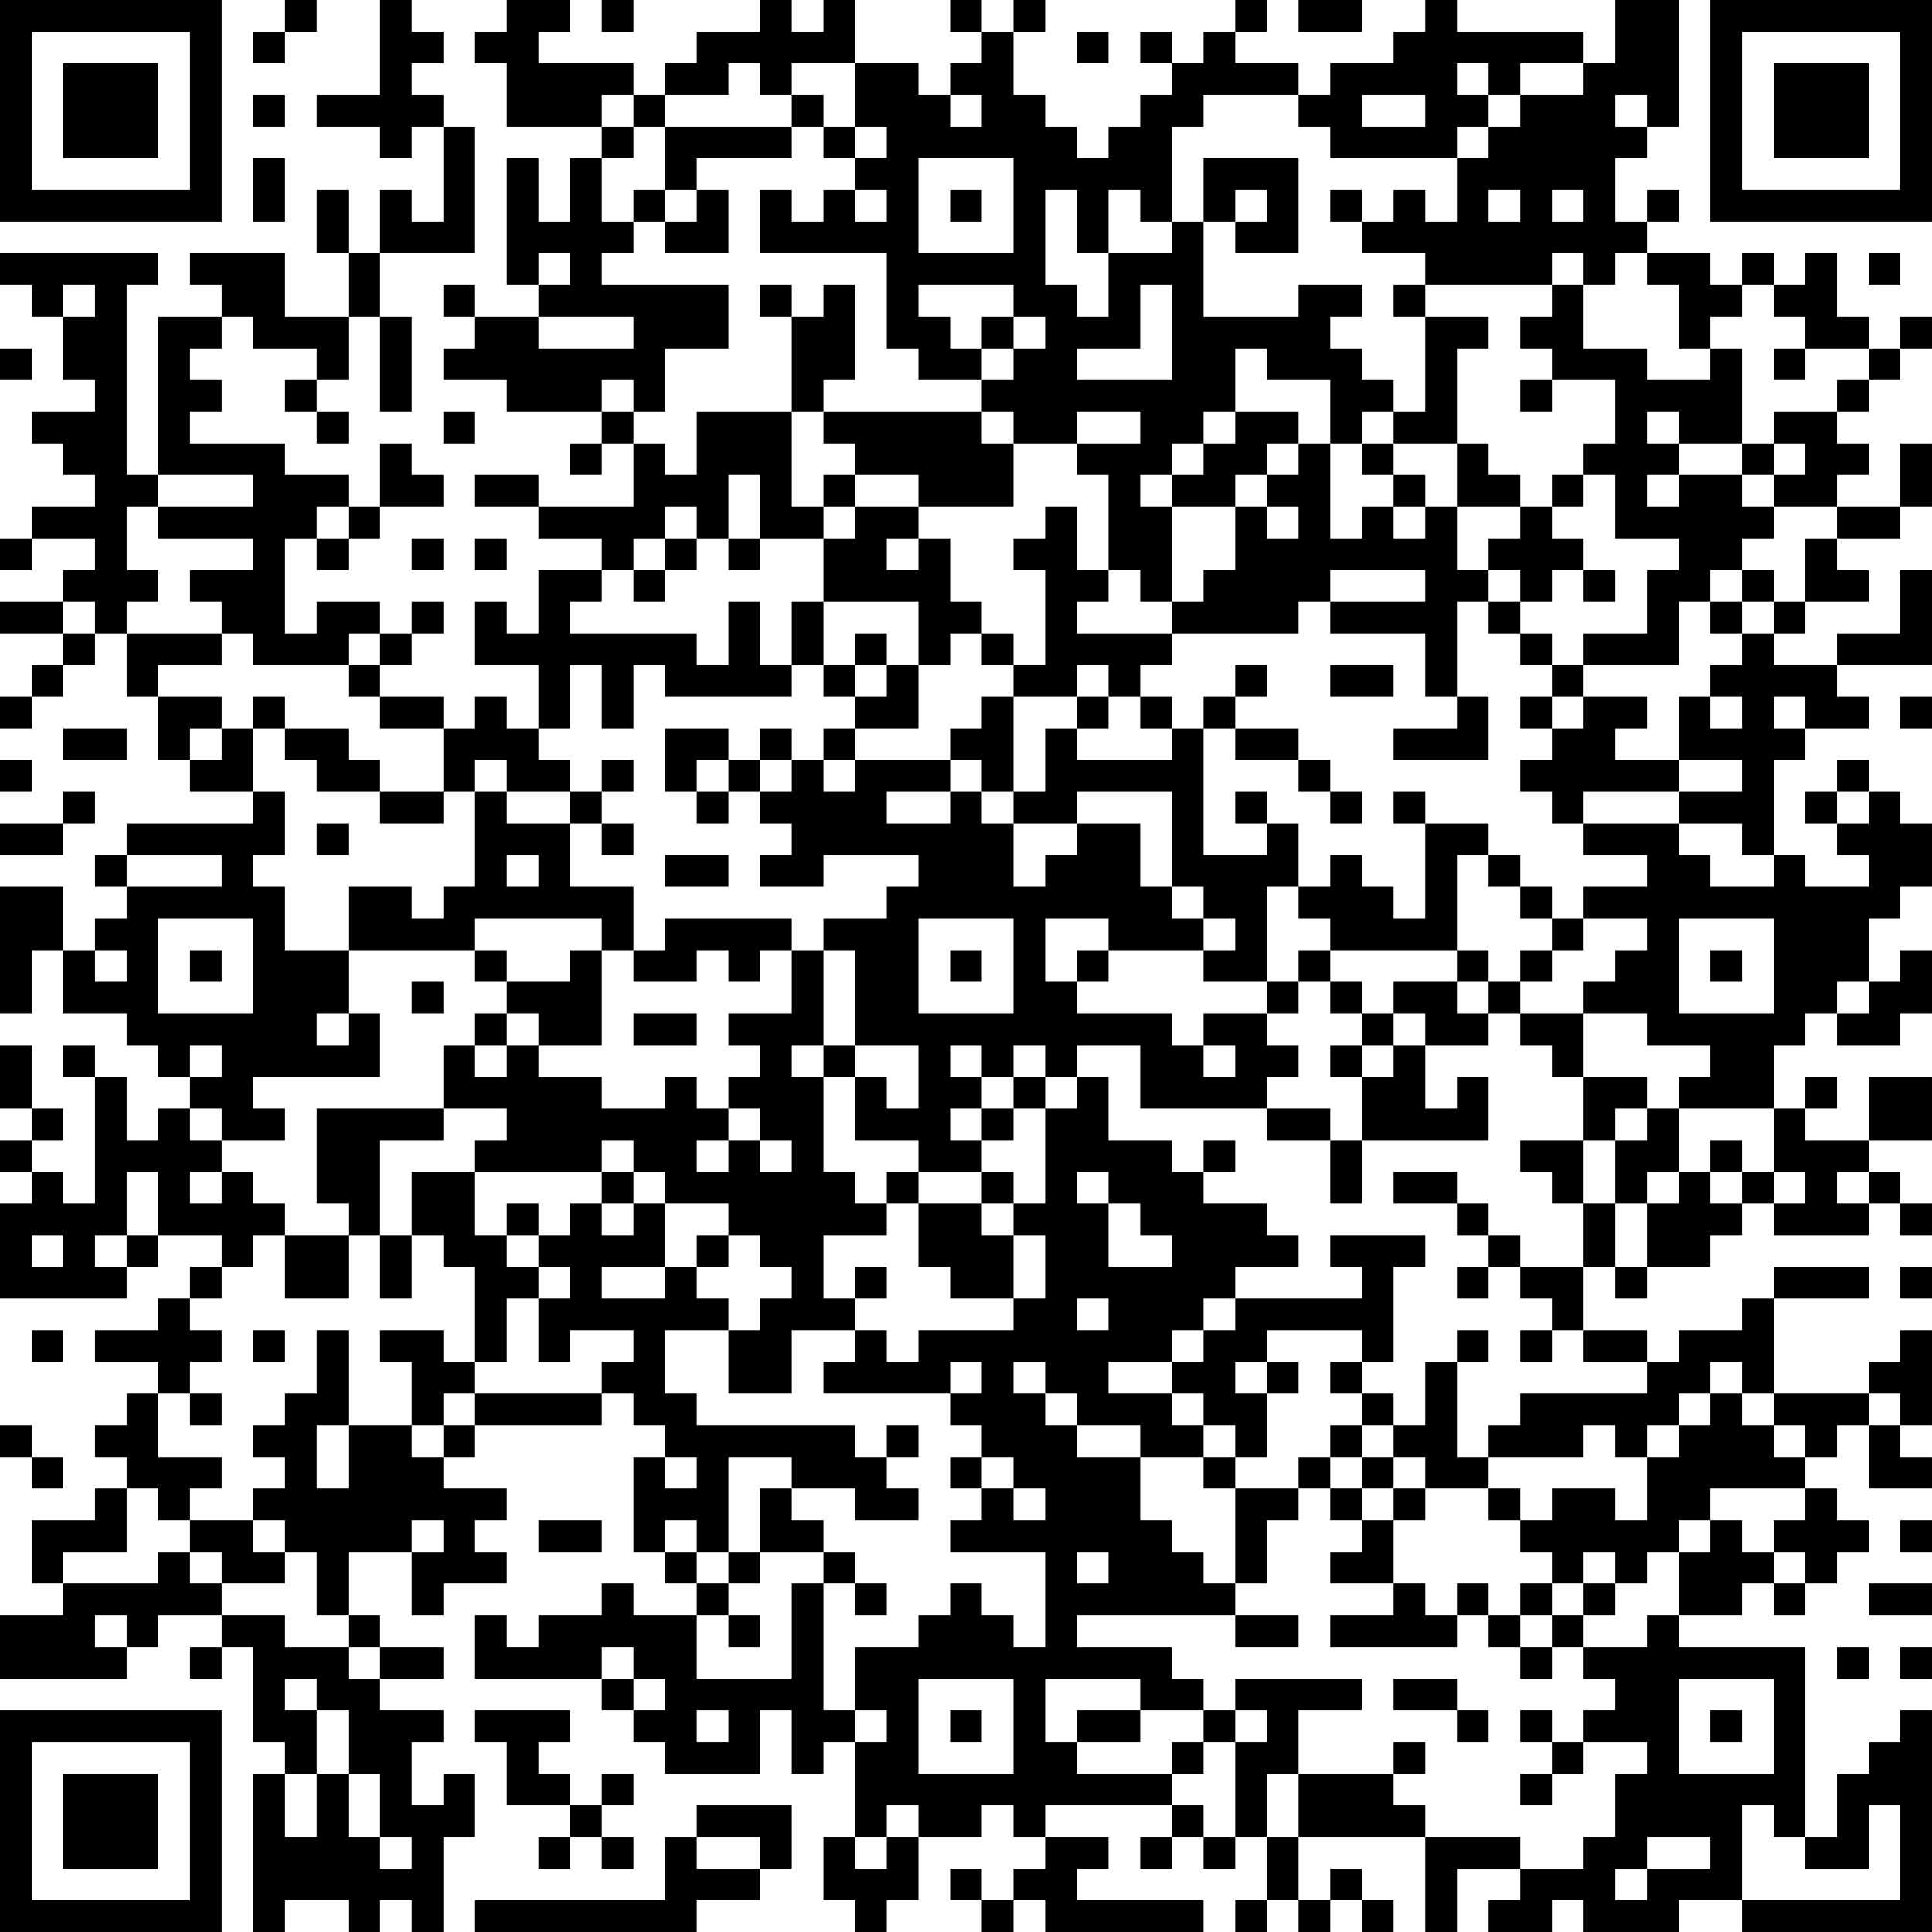 <?xml version="1.0" encoding="UTF-8"?>
<svg xmlns="http://www.w3.org/2000/svg" version="1.1" width="300" height="300" viewBox="0 0 300 300"><rect x="0" y="0" width="300" height="300" fill="#ffffff"/><g transform="scale(4.918)"><g transform="translate(0,0)"><path fill-rule="evenodd" d="M9 0L9 1L8 1L8 2L9 2L9 1L10 1L10 0ZM12 0L12 3L10 3L10 4L12 4L12 5L13 5L13 4L14 4L14 7L13 7L13 6L12 6L12 8L11 8L11 6L10 6L10 8L11 8L11 10L9 10L9 8L6 8L6 9L7 9L7 10L5 10L5 15L4 15L4 9L5 9L5 8L0 8L0 9L1 9L1 10L2 10L2 12L3 12L3 13L1 13L1 14L2 14L2 15L3 15L3 16L1 16L1 17L0 17L0 18L1 18L1 17L3 17L3 18L2 18L2 19L0 19L0 20L2 20L2 21L1 21L1 22L0 22L0 23L1 23L1 22L2 22L2 21L3 21L3 20L4 20L4 22L5 22L5 24L6 24L6 25L8 25L8 26L4 26L4 27L3 27L3 28L4 28L4 29L3 29L3 30L2 30L2 28L0 28L0 32L1 32L1 30L2 30L2 32L4 32L4 33L5 33L5 34L6 34L6 35L5 35L5 36L4 36L4 34L3 34L3 33L2 33L2 34L3 34L3 38L2 38L2 37L1 37L1 36L2 36L2 35L1 35L1 33L0 33L0 35L1 35L1 36L0 36L0 37L1 37L1 38L0 38L0 41L4 41L4 40L5 40L5 39L7 39L7 40L6 40L6 41L5 41L5 42L3 42L3 43L5 43L5 44L4 44L4 45L3 45L3 46L4 46L4 47L3 47L3 48L1 48L1 50L2 50L2 51L0 51L0 53L4 53L4 52L5 52L5 51L7 51L7 52L6 52L6 53L7 53L7 52L8 52L8 55L9 55L9 56L8 56L8 61L9 61L9 60L11 60L11 61L12 61L12 60L13 60L13 61L14 61L14 58L15 58L15 56L14 56L14 57L13 57L13 55L14 55L14 54L12 54L12 53L14 53L14 52L12 52L12 51L11 51L11 49L13 49L13 51L14 51L14 50L16 50L16 49L15 49L15 48L16 48L16 47L14 47L14 46L15 46L15 45L19 45L19 44L20 44L20 45L21 45L21 46L20 46L20 49L21 49L21 50L22 50L22 51L20 51L20 50L19 50L19 51L17 51L17 52L16 52L16 51L15 51L15 53L19 53L19 54L20 54L20 55L21 55L21 56L24 56L24 54L25 54L25 56L26 56L26 55L27 55L27 58L26 58L26 60L27 60L27 61L28 61L28 60L29 60L29 58L31 58L31 57L32 57L32 58L33 58L33 59L32 59L32 60L31 60L31 59L30 59L30 60L31 60L31 61L32 61L32 60L33 60L33 61L38 61L38 60L34 60L34 59L35 59L35 58L33 58L33 57L37 57L37 58L36 58L36 59L37 59L37 58L38 58L38 59L39 59L39 58L40 58L40 60L39 60L39 61L40 61L40 60L41 60L41 61L42 61L42 60L43 60L43 61L44 61L44 60L43 60L43 59L42 59L42 60L41 60L41 58L45 58L45 61L46 61L46 59L48 59L48 60L47 60L47 61L49 61L49 60L50 60L50 61L53 61L53 60L55 60L55 61L61 61L61 54L60 54L60 55L59 55L59 56L58 56L58 58L57 58L57 52L53 52L53 51L55 51L55 50L56 50L56 51L57 51L57 50L58 50L58 49L59 49L59 48L58 48L58 47L57 47L57 46L58 46L58 45L59 45L59 47L61 47L61 46L60 46L60 45L61 45L61 42L60 42L60 43L59 43L59 44L56 44L56 41L59 41L59 40L56 40L56 41L55 41L55 42L53 42L53 43L52 43L52 42L50 42L50 40L51 40L51 41L52 41L52 40L54 40L54 39L55 39L55 38L56 38L56 39L59 39L59 38L60 38L60 39L61 39L61 38L60 38L60 37L59 37L59 36L61 36L61 34L59 34L59 36L57 36L57 35L58 35L58 34L57 34L57 35L56 35L56 33L57 33L57 32L58 32L58 33L60 33L60 32L61 32L61 30L60 30L60 31L59 31L59 29L60 29L60 28L61 28L61 26L60 26L60 25L59 25L59 24L58 24L58 25L57 25L57 26L58 26L58 27L59 27L59 28L57 28L57 27L56 27L56 24L57 24L57 23L59 23L59 22L58 22L58 21L61 21L61 18L60 18L60 20L58 20L58 21L56 21L56 20L57 20L57 19L59 19L59 18L58 18L58 17L60 17L60 16L61 16L61 14L60 14L60 16L58 16L58 15L59 15L59 14L58 14L58 13L59 13L59 12L60 12L60 11L61 11L61 10L60 10L60 11L59 11L59 10L58 10L58 8L57 8L57 9L56 9L56 8L55 8L55 9L54 9L54 8L52 8L52 7L53 7L53 6L52 6L52 7L51 7L51 5L52 5L52 4L53 4L53 0L51 0L51 2L50 2L50 1L46 1L46 0L45 0L45 1L44 1L44 2L42 2L42 3L41 3L41 2L39 2L39 1L40 1L40 0L39 0L39 1L38 1L38 2L37 2L37 1L36 1L36 2L37 2L37 3L36 3L36 4L35 4L35 5L34 5L34 4L33 4L33 3L32 3L32 1L33 1L33 0L32 0L32 1L31 1L31 0L30 0L30 1L31 1L31 2L30 2L30 3L29 3L29 2L27 2L27 0L26 0L26 1L25 1L25 0L24 0L24 1L22 1L22 2L21 2L21 3L20 3L20 2L17 2L17 1L18 1L18 0L16 0L16 1L15 1L15 2L16 2L16 4L19 4L19 5L18 5L18 7L17 7L17 5L16 5L16 9L17 9L17 10L15 10L15 9L14 9L14 10L15 10L15 11L14 11L14 12L16 12L16 13L19 13L19 14L18 14L18 15L19 15L19 14L20 14L20 16L17 16L17 15L15 15L15 16L17 16L17 17L19 17L19 18L17 18L17 20L16 20L16 19L15 19L15 21L17 21L17 23L16 23L16 22L15 22L15 23L14 23L14 22L12 22L12 21L13 21L13 20L14 20L14 19L13 19L13 20L12 20L12 19L10 19L10 20L9 20L9 17L10 17L10 18L11 18L11 17L12 17L12 16L14 16L14 15L13 15L13 14L12 14L12 16L11 16L11 15L9 15L9 14L6 14L6 13L7 13L7 12L6 12L6 11L7 11L7 10L8 10L8 11L10 11L10 12L9 12L9 13L10 13L10 14L11 14L11 13L10 13L10 12L11 12L11 10L12 10L12 13L13 13L13 10L12 10L12 8L15 8L15 4L14 4L14 3L13 3L13 2L14 2L14 1L13 1L13 0ZM19 0L19 1L20 1L20 0ZM41 0L41 1L43 1L43 0ZM34 1L34 2L35 2L35 1ZM23 2L23 3L21 3L21 4L20 4L20 3L19 3L19 4L20 4L20 5L19 5L19 7L20 7L20 8L19 8L19 9L23 9L23 11L21 11L21 13L20 13L20 12L19 12L19 13L20 13L20 14L21 14L21 15L22 15L22 13L25 13L25 16L26 16L26 17L24 17L24 15L23 15L23 17L22 17L22 16L21 16L21 17L20 17L20 18L19 18L19 19L18 19L18 20L22 20L22 21L23 21L23 19L24 19L24 21L25 21L25 22L21 22L21 21L20 21L20 23L19 23L19 21L18 21L18 23L17 23L17 24L18 24L18 25L16 25L16 24L15 24L15 25L14 25L14 23L12 23L12 22L11 22L11 21L12 21L12 20L11 20L11 21L8 21L8 20L7 20L7 19L6 19L6 18L8 18L8 17L5 17L5 16L8 16L8 15L5 15L5 16L4 16L4 18L5 18L5 19L4 19L4 20L7 20L7 21L5 21L5 22L7 22L7 23L6 23L6 24L7 24L7 23L8 23L8 25L9 25L9 27L8 27L8 28L9 28L9 30L11 30L11 32L10 32L10 33L11 33L11 32L12 32L12 34L8 34L8 35L9 35L9 36L7 36L7 35L6 35L6 36L7 36L7 37L6 37L6 38L7 38L7 37L8 37L8 38L9 38L9 39L8 39L8 40L7 40L7 41L6 41L6 42L7 42L7 43L6 43L6 44L5 44L5 46L7 46L7 47L6 47L6 48L5 48L5 47L4 47L4 49L2 49L2 50L5 50L5 49L6 49L6 50L7 50L7 51L9 51L9 52L11 52L11 53L12 53L12 52L11 52L11 51L10 51L10 49L9 49L9 48L8 48L8 47L9 47L9 46L8 46L8 45L9 45L9 44L10 44L10 42L11 42L11 45L10 45L10 47L11 47L11 45L13 45L13 46L14 46L14 45L15 45L15 44L19 44L19 43L20 43L20 42L18 42L18 43L17 43L17 41L18 41L18 40L17 40L17 39L18 39L18 38L19 38L19 39L20 39L20 38L21 38L21 40L19 40L19 41L21 41L21 40L22 40L22 41L23 41L23 42L21 42L21 44L22 44L22 45L27 45L27 46L28 46L28 47L29 47L29 48L27 48L27 47L25 47L25 46L23 46L23 49L22 49L22 48L21 48L21 49L22 49L22 50L23 50L23 51L22 51L22 53L25 53L25 50L26 50L26 54L27 54L27 55L28 55L28 54L27 54L27 52L29 52L29 51L30 51L30 50L31 50L31 51L32 51L32 52L33 52L33 49L30 49L30 48L31 48L31 47L32 47L32 48L33 48L33 47L32 47L32 46L31 46L31 45L30 45L30 44L31 44L31 43L30 43L30 44L26 44L26 43L27 43L27 42L28 42L28 43L29 43L29 42L32 42L32 41L33 41L33 39L32 39L32 38L33 38L33 35L34 35L34 34L35 34L35 36L37 36L37 37L38 37L38 38L40 38L40 39L41 39L41 40L39 40L39 41L38 41L38 42L37 42L37 43L35 43L35 44L37 44L37 45L38 45L38 46L36 46L36 45L34 45L34 44L33 44L33 43L32 43L32 44L33 44L33 45L34 45L34 46L36 46L36 48L37 48L37 49L38 49L38 50L39 50L39 51L34 51L34 52L37 52L37 53L38 53L38 54L36 54L36 53L33 53L33 55L34 55L34 56L37 56L37 57L38 57L38 58L39 58L39 55L40 55L40 54L39 54L39 53L43 53L43 54L41 54L41 56L40 56L40 58L41 58L41 56L44 56L44 57L45 57L45 58L48 58L48 59L50 59L50 58L51 58L51 56L52 56L52 55L50 55L50 54L51 54L51 53L50 53L50 52L52 52L52 51L53 51L53 49L54 49L54 48L55 48L55 49L56 49L56 50L57 50L57 49L56 49L56 48L57 48L57 47L54 47L54 48L53 48L53 49L52 49L52 50L51 50L51 49L50 49L50 50L49 50L49 49L48 49L48 48L49 48L49 47L51 47L51 48L52 48L52 46L53 46L53 45L54 45L54 44L55 44L55 45L56 45L56 46L57 46L57 45L56 45L56 44L55 44L55 43L54 43L54 44L53 44L53 45L52 45L52 46L51 46L51 45L50 45L50 46L47 46L47 45L48 45L48 44L52 44L52 43L50 43L50 42L49 42L49 41L48 41L48 40L50 40L50 38L51 38L51 40L52 40L52 38L53 38L53 37L54 37L54 38L55 38L55 37L56 37L56 38L57 38L57 37L56 37L56 35L53 35L53 34L54 34L54 33L52 33L52 32L50 32L50 31L51 31L51 30L52 30L52 29L50 29L50 28L52 28L52 27L50 27L50 26L53 26L53 27L54 27L54 28L56 28L56 27L55 27L55 26L53 26L53 25L55 25L55 24L53 24L53 22L54 22L54 23L55 23L55 22L54 22L54 21L55 21L55 20L56 20L56 19L57 19L57 17L58 17L58 16L56 16L56 15L57 15L57 14L56 14L56 13L58 13L58 12L59 12L59 11L57 11L57 10L56 10L56 9L55 9L55 10L54 10L54 11L53 11L53 9L52 9L52 8L51 8L51 9L50 9L50 8L49 8L49 9L45 9L45 8L43 8L43 7L44 7L44 6L45 6L45 7L46 7L46 5L47 5L47 4L48 4L48 3L50 3L50 2L48 2L48 3L47 3L47 2L46 2L46 3L47 3L47 4L46 4L46 5L42 5L42 4L41 4L41 3L38 3L38 4L37 4L37 7L36 7L36 6L35 6L35 8L34 8L34 6L33 6L33 9L34 9L34 10L35 10L35 8L37 8L37 7L38 7L38 10L41 10L41 9L43 9L43 10L42 10L42 11L43 11L43 12L44 12L44 13L43 13L43 14L42 14L42 12L40 12L40 11L39 11L39 13L38 13L38 14L37 14L37 15L36 15L36 16L37 16L37 19L36 19L36 18L35 18L35 15L34 15L34 14L36 14L36 13L34 13L34 14L32 14L32 13L31 13L31 12L32 12L32 11L33 11L33 10L32 10L32 9L29 9L29 10L30 10L30 11L31 11L31 12L29 12L29 11L28 11L28 8L24 8L24 6L25 6L25 7L26 7L26 6L27 6L27 7L28 7L28 6L27 6L27 5L28 5L28 4L27 4L27 2L25 2L25 3L24 3L24 2ZM8 3L8 4L9 4L9 3ZM25 3L25 4L21 4L21 6L20 6L20 7L21 7L21 8L23 8L23 6L22 6L22 5L25 5L25 4L26 4L26 5L27 5L27 4L26 4L26 3ZM30 3L30 4L31 4L31 3ZM43 3L43 4L45 4L45 3ZM51 3L51 4L52 4L52 3ZM8 5L8 7L9 7L9 5ZM29 5L29 8L32 8L32 5ZM38 5L38 7L39 7L39 8L41 8L41 5ZM21 6L21 7L22 7L22 6ZM30 6L30 7L31 7L31 6ZM39 6L39 7L40 7L40 6ZM42 6L42 7L43 7L43 6ZM47 6L47 7L48 7L48 6ZM49 6L49 7L50 7L50 6ZM17 8L17 9L18 9L18 8ZM59 8L59 9L60 9L60 8ZM2 9L2 10L3 10L3 9ZM24 9L24 10L25 10L25 13L26 13L26 14L27 14L27 15L26 15L26 16L27 16L27 17L26 17L26 19L25 19L25 21L26 21L26 22L27 22L27 23L26 23L26 24L25 24L25 23L24 23L24 24L23 24L23 23L21 23L21 25L22 25L22 26L23 26L23 25L24 25L24 26L25 26L25 27L24 27L24 28L26 28L26 27L29 27L29 28L28 28L28 29L26 29L26 30L25 30L25 29L21 29L21 30L20 30L20 28L18 28L18 26L19 26L19 27L20 27L20 26L19 26L19 25L20 25L20 24L19 24L19 25L18 25L18 26L16 26L16 25L15 25L15 28L14 28L14 29L13 29L13 28L11 28L11 30L15 30L15 31L16 31L16 32L15 32L15 33L14 33L14 35L10 35L10 38L11 38L11 39L9 39L9 41L11 41L11 39L12 39L12 41L13 41L13 39L14 39L14 40L15 40L15 43L14 43L14 42L12 42L12 43L13 43L13 45L14 45L14 44L15 44L15 43L16 43L16 41L17 41L17 40L16 40L16 39L17 39L17 38L16 38L16 39L15 39L15 37L19 37L19 38L20 38L20 37L21 37L21 38L23 38L23 39L22 39L22 40L23 40L23 39L24 39L24 40L25 40L25 41L24 41L24 42L23 42L23 44L25 44L25 42L27 42L27 41L28 41L28 40L27 40L27 41L26 41L26 39L28 39L28 38L29 38L29 40L30 40L30 41L32 41L32 39L31 39L31 38L32 38L32 37L31 37L31 36L32 36L32 35L33 35L33 34L34 34L34 33L36 33L36 35L40 35L40 36L42 36L42 38L43 38L43 36L47 36L47 34L46 34L46 35L45 35L45 33L47 33L47 32L48 32L48 33L49 33L49 34L50 34L50 36L48 36L48 37L49 37L49 38L50 38L50 36L51 36L51 38L52 38L52 37L53 37L53 35L52 35L52 34L50 34L50 32L48 32L48 31L49 31L49 30L50 30L50 29L49 29L49 28L48 28L48 27L47 27L47 26L45 26L45 25L44 25L44 26L45 26L45 29L44 29L44 28L43 28L43 27L42 27L42 28L41 28L41 26L40 26L40 25L39 25L39 26L40 26L40 27L38 27L38 23L39 23L39 24L41 24L41 25L42 25L42 26L43 26L43 25L42 25L42 24L41 24L41 23L39 23L39 22L40 22L40 21L39 21L39 22L38 22L38 23L37 23L37 22L36 22L36 21L37 21L37 20L41 20L41 19L42 19L42 20L45 20L45 22L46 22L46 23L44 23L44 24L47 24L47 22L46 22L46 19L47 19L47 20L48 20L48 21L49 21L49 22L48 22L48 23L49 23L49 24L48 24L48 25L49 25L49 26L50 26L50 25L53 25L53 24L51 24L51 23L52 23L52 22L50 22L50 21L53 21L53 19L54 19L54 20L55 20L55 19L56 19L56 18L55 18L55 17L56 17L56 16L55 16L55 15L56 15L56 14L55 14L55 11L54 11L54 12L52 12L52 11L50 11L50 9L49 9L49 10L48 10L48 11L49 11L49 12L48 12L48 13L49 13L49 12L51 12L51 14L50 14L50 15L49 15L49 16L48 16L48 15L47 15L47 14L46 14L46 11L47 11L47 10L45 10L45 9L44 9L44 10L45 10L45 13L44 13L44 14L43 14L43 15L44 15L44 16L43 16L43 17L42 17L42 14L41 14L41 13L39 13L39 14L38 14L38 15L37 15L37 16L39 16L39 18L38 18L38 19L37 19L37 20L34 20L34 19L35 19L35 18L34 18L34 16L33 16L33 17L32 17L32 18L33 18L33 21L32 21L32 20L31 20L31 19L30 19L30 17L29 17L29 16L32 16L32 14L31 14L31 13L26 13L26 12L27 12L27 9L26 9L26 10L25 10L25 9ZM36 9L36 11L34 11L34 12L37 12L37 9ZM17 10L17 11L20 11L20 10ZM31 10L31 11L32 11L32 10ZM0 11L0 12L1 12L1 11ZM56 11L56 12L57 12L57 11ZM14 13L14 14L15 14L15 13ZM52 13L52 14L53 14L53 15L52 15L52 16L53 16L53 15L55 15L55 14L53 14L53 13ZM40 14L40 15L39 15L39 16L40 16L40 17L41 17L41 16L40 16L40 15L41 15L41 14ZM44 14L44 15L45 15L45 16L44 16L44 17L45 17L45 16L46 16L46 18L47 18L47 19L48 19L48 20L49 20L49 21L50 21L50 20L52 20L52 18L53 18L53 17L51 17L51 15L50 15L50 16L49 16L49 17L50 17L50 18L49 18L49 19L48 19L48 18L47 18L47 17L48 17L48 16L46 16L46 14ZM27 15L27 16L29 16L29 15ZM10 16L10 17L11 17L11 16ZM13 17L13 18L14 18L14 17ZM15 17L15 18L16 18L16 17ZM21 17L21 18L20 18L20 19L21 19L21 18L22 18L22 17ZM23 17L23 18L24 18L24 17ZM28 17L28 18L29 18L29 17ZM42 18L42 19L45 19L45 18ZM50 18L50 19L51 19L51 18ZM54 18L54 19L55 19L55 18ZM2 19L2 20L3 20L3 19ZM26 19L26 21L27 21L27 22L28 22L28 21L29 21L29 23L27 23L27 24L26 24L26 25L27 25L27 24L30 24L30 25L28 25L28 26L30 26L30 25L31 25L31 26L32 26L32 28L33 28L33 27L34 27L34 26L36 26L36 28L37 28L37 29L38 29L38 30L35 30L35 29L33 29L33 31L34 31L34 32L37 32L37 33L38 33L38 34L39 34L39 33L38 33L38 32L40 32L40 33L41 33L41 34L40 34L40 35L42 35L42 36L43 36L43 34L44 34L44 33L45 33L45 32L44 32L44 31L46 31L46 32L47 32L47 31L48 31L48 30L49 30L49 29L48 29L48 28L47 28L47 27L46 27L46 30L42 30L42 29L41 29L41 28L40 28L40 31L38 31L38 30L39 30L39 29L38 29L38 28L37 28L37 25L34 25L34 26L32 26L32 25L33 25L33 23L34 23L34 24L37 24L37 23L36 23L36 22L35 22L35 21L34 21L34 22L32 22L32 21L31 21L31 20L30 20L30 21L29 21L29 19ZM27 20L27 21L28 21L28 20ZM42 21L42 22L44 22L44 21ZM8 22L8 23L9 23L9 24L10 24L10 25L12 25L12 26L14 26L14 25L12 25L12 24L11 24L11 23L9 23L9 22ZM31 22L31 23L30 23L30 24L31 24L31 25L32 25L32 22ZM34 22L34 23L35 23L35 22ZM49 22L49 23L50 23L50 22ZM56 22L56 23L57 23L57 22ZM60 22L60 23L61 23L61 22ZM2 23L2 24L4 24L4 23ZM0 24L0 25L1 25L1 24ZM22 24L22 25L23 25L23 24ZM24 24L24 25L25 25L25 24ZM2 25L2 26L0 26L0 27L2 27L2 26L3 26L3 25ZM58 25L58 26L59 26L59 25ZM10 26L10 27L11 27L11 26ZM4 27L4 28L7 28L7 27ZM16 27L16 28L17 28L17 27ZM21 27L21 28L23 28L23 27ZM5 29L5 32L8 32L8 29ZM15 29L15 30L16 30L16 31L18 31L18 30L19 30L19 33L17 33L17 32L16 32L16 33L15 33L15 34L16 34L16 33L17 33L17 34L19 34L19 35L21 35L21 34L22 34L22 35L23 35L23 36L22 36L22 37L23 37L23 36L24 36L24 37L25 37L25 36L24 36L24 35L23 35L23 34L24 34L24 33L23 33L23 32L25 32L25 30L24 30L24 31L23 31L23 30L22 30L22 31L20 31L20 30L19 30L19 29ZM29 29L29 32L32 32L32 29ZM53 29L53 32L56 32L56 29ZM3 30L3 31L4 31L4 30ZM6 30L6 31L7 31L7 30ZM26 30L26 33L25 33L25 34L26 34L26 37L27 37L27 38L28 38L28 37L29 37L29 38L31 38L31 37L29 37L29 36L27 36L27 34L28 34L28 35L29 35L29 33L27 33L27 30ZM30 30L30 31L31 31L31 30ZM34 30L34 31L35 31L35 30ZM41 30L41 31L40 31L40 32L41 32L41 31L42 31L42 32L43 32L43 33L42 33L42 34L43 34L43 33L44 33L44 32L43 32L43 31L42 31L42 30ZM46 30L46 31L47 31L47 30ZM54 30L54 31L55 31L55 30ZM13 31L13 32L14 32L14 31ZM58 31L58 32L59 32L59 31ZM20 32L20 33L22 33L22 32ZM6 33L6 34L7 34L7 33ZM26 33L26 34L27 34L27 33ZM30 33L30 34L31 34L31 35L30 35L30 36L31 36L31 35L32 35L32 34L33 34L33 33L32 33L32 34L31 34L31 33ZM14 35L14 36L12 36L12 39L13 39L13 37L15 37L15 36L16 36L16 35ZM51 35L51 36L52 36L52 35ZM19 36L19 37L20 37L20 36ZM38 36L38 37L39 37L39 36ZM54 36L54 37L55 37L55 36ZM4 37L4 39L3 39L3 40L4 40L4 39L5 39L5 37ZM34 37L34 38L35 38L35 40L37 40L37 39L36 39L36 38L35 38L35 37ZM44 37L44 38L46 38L46 39L47 39L47 40L46 40L46 41L47 41L47 40L48 40L48 39L47 39L47 38L46 38L46 37ZM58 37L58 38L59 38L59 37ZM1 39L1 40L2 40L2 39ZM42 39L42 40L43 40L43 41L39 41L39 42L38 42L38 43L37 43L37 44L38 44L38 45L39 45L39 46L38 46L38 47L39 47L39 50L40 50L40 48L41 48L41 47L42 47L42 48L43 48L43 49L42 49L42 50L44 50L44 51L42 51L42 52L46 52L46 51L47 51L47 52L48 52L48 53L49 53L49 52L50 52L50 51L51 51L51 50L50 50L50 51L49 51L49 50L48 50L48 51L47 51L47 50L46 50L46 51L45 51L45 50L44 50L44 48L45 48L45 47L47 47L47 48L48 48L48 47L47 47L47 46L46 46L46 43L47 43L47 42L46 42L46 43L45 43L45 45L44 45L44 44L43 44L43 43L44 43L44 40L45 40L45 39ZM60 40L60 41L61 41L61 40ZM34 41L34 42L35 42L35 41ZM1 42L1 43L2 43L2 42ZM8 42L8 43L9 43L9 42ZM40 42L40 43L39 43L39 44L40 44L40 46L39 46L39 47L41 47L41 46L42 46L42 47L43 47L43 48L44 48L44 47L45 47L45 46L44 46L44 45L43 45L43 44L42 44L42 43L43 43L43 42ZM48 42L48 43L49 43L49 42ZM40 43L40 44L41 44L41 43ZM6 44L6 45L7 45L7 44ZM59 44L59 45L60 45L60 44ZM0 45L0 46L1 46L1 47L2 47L2 46L1 46L1 45ZM28 45L28 46L29 46L29 45ZM42 45L42 46L43 46L43 47L44 47L44 46L43 46L43 45ZM21 46L21 47L22 47L22 46ZM30 46L30 47L31 47L31 46ZM24 47L24 49L23 49L23 50L24 50L24 49L26 49L26 50L27 50L27 51L28 51L28 50L27 50L27 49L26 49L26 48L25 48L25 47ZM6 48L6 49L7 49L7 50L9 50L9 49L8 49L8 48ZM13 48L13 49L14 49L14 48ZM17 48L17 49L19 49L19 48ZM60 48L60 49L61 49L61 48ZM34 49L34 50L35 50L35 49ZM59 50L59 51L61 51L61 50ZM3 51L3 52L4 52L4 51ZM23 51L23 52L24 52L24 51ZM39 51L39 52L41 52L41 51ZM48 51L48 52L49 52L49 51ZM19 52L19 53L20 53L20 54L21 54L21 53L20 53L20 52ZM58 52L58 53L59 53L59 52ZM60 52L60 53L61 53L61 52ZM9 53L9 54L10 54L10 56L9 56L9 58L10 58L10 56L11 56L11 58L12 58L12 59L13 59L13 58L12 58L12 56L11 56L11 54L10 54L10 53ZM29 53L29 56L32 56L32 53ZM44 53L44 54L46 54L46 55L47 55L47 54L46 54L46 53ZM53 53L53 56L56 56L56 53ZM15 54L15 55L16 55L16 57L18 57L18 58L17 58L17 59L18 59L18 58L19 58L19 59L20 59L20 58L19 58L19 57L20 57L20 56L19 56L19 57L18 57L18 56L17 56L17 55L18 55L18 54ZM22 54L22 55L23 55L23 54ZM30 54L30 55L31 55L31 54ZM34 54L34 55L36 55L36 54ZM38 54L38 55L37 55L37 56L38 56L38 55L39 55L39 54ZM48 54L48 55L49 55L49 56L48 56L48 57L49 57L49 56L50 56L50 55L49 55L49 54ZM54 54L54 55L55 55L55 54ZM44 55L44 56L45 56L45 55ZM22 57L22 58L21 58L21 60L15 60L15 61L22 61L22 60L24 60L24 59L25 59L25 57ZM28 57L28 58L27 58L27 59L28 59L28 58L29 58L29 57ZM55 57L55 60L60 60L60 57L59 57L59 59L57 59L57 58L56 58L56 57ZM22 58L22 59L24 59L24 58ZM52 58L52 59L51 59L51 60L52 60L52 59L54 59L54 58ZM0 0L0 7L7 7L7 0ZM1 1L1 6L6 6L6 1ZM2 2L2 5L5 5L5 2ZM54 0L54 7L61 7L61 0ZM55 1L55 6L60 6L60 1ZM56 2L56 5L59 5L59 2ZM0 54L0 61L7 61L7 54ZM1 55L1 60L6 60L6 55ZM2 56L2 59L5 59L5 56Z" fill="#000000"/></g></g></svg>
